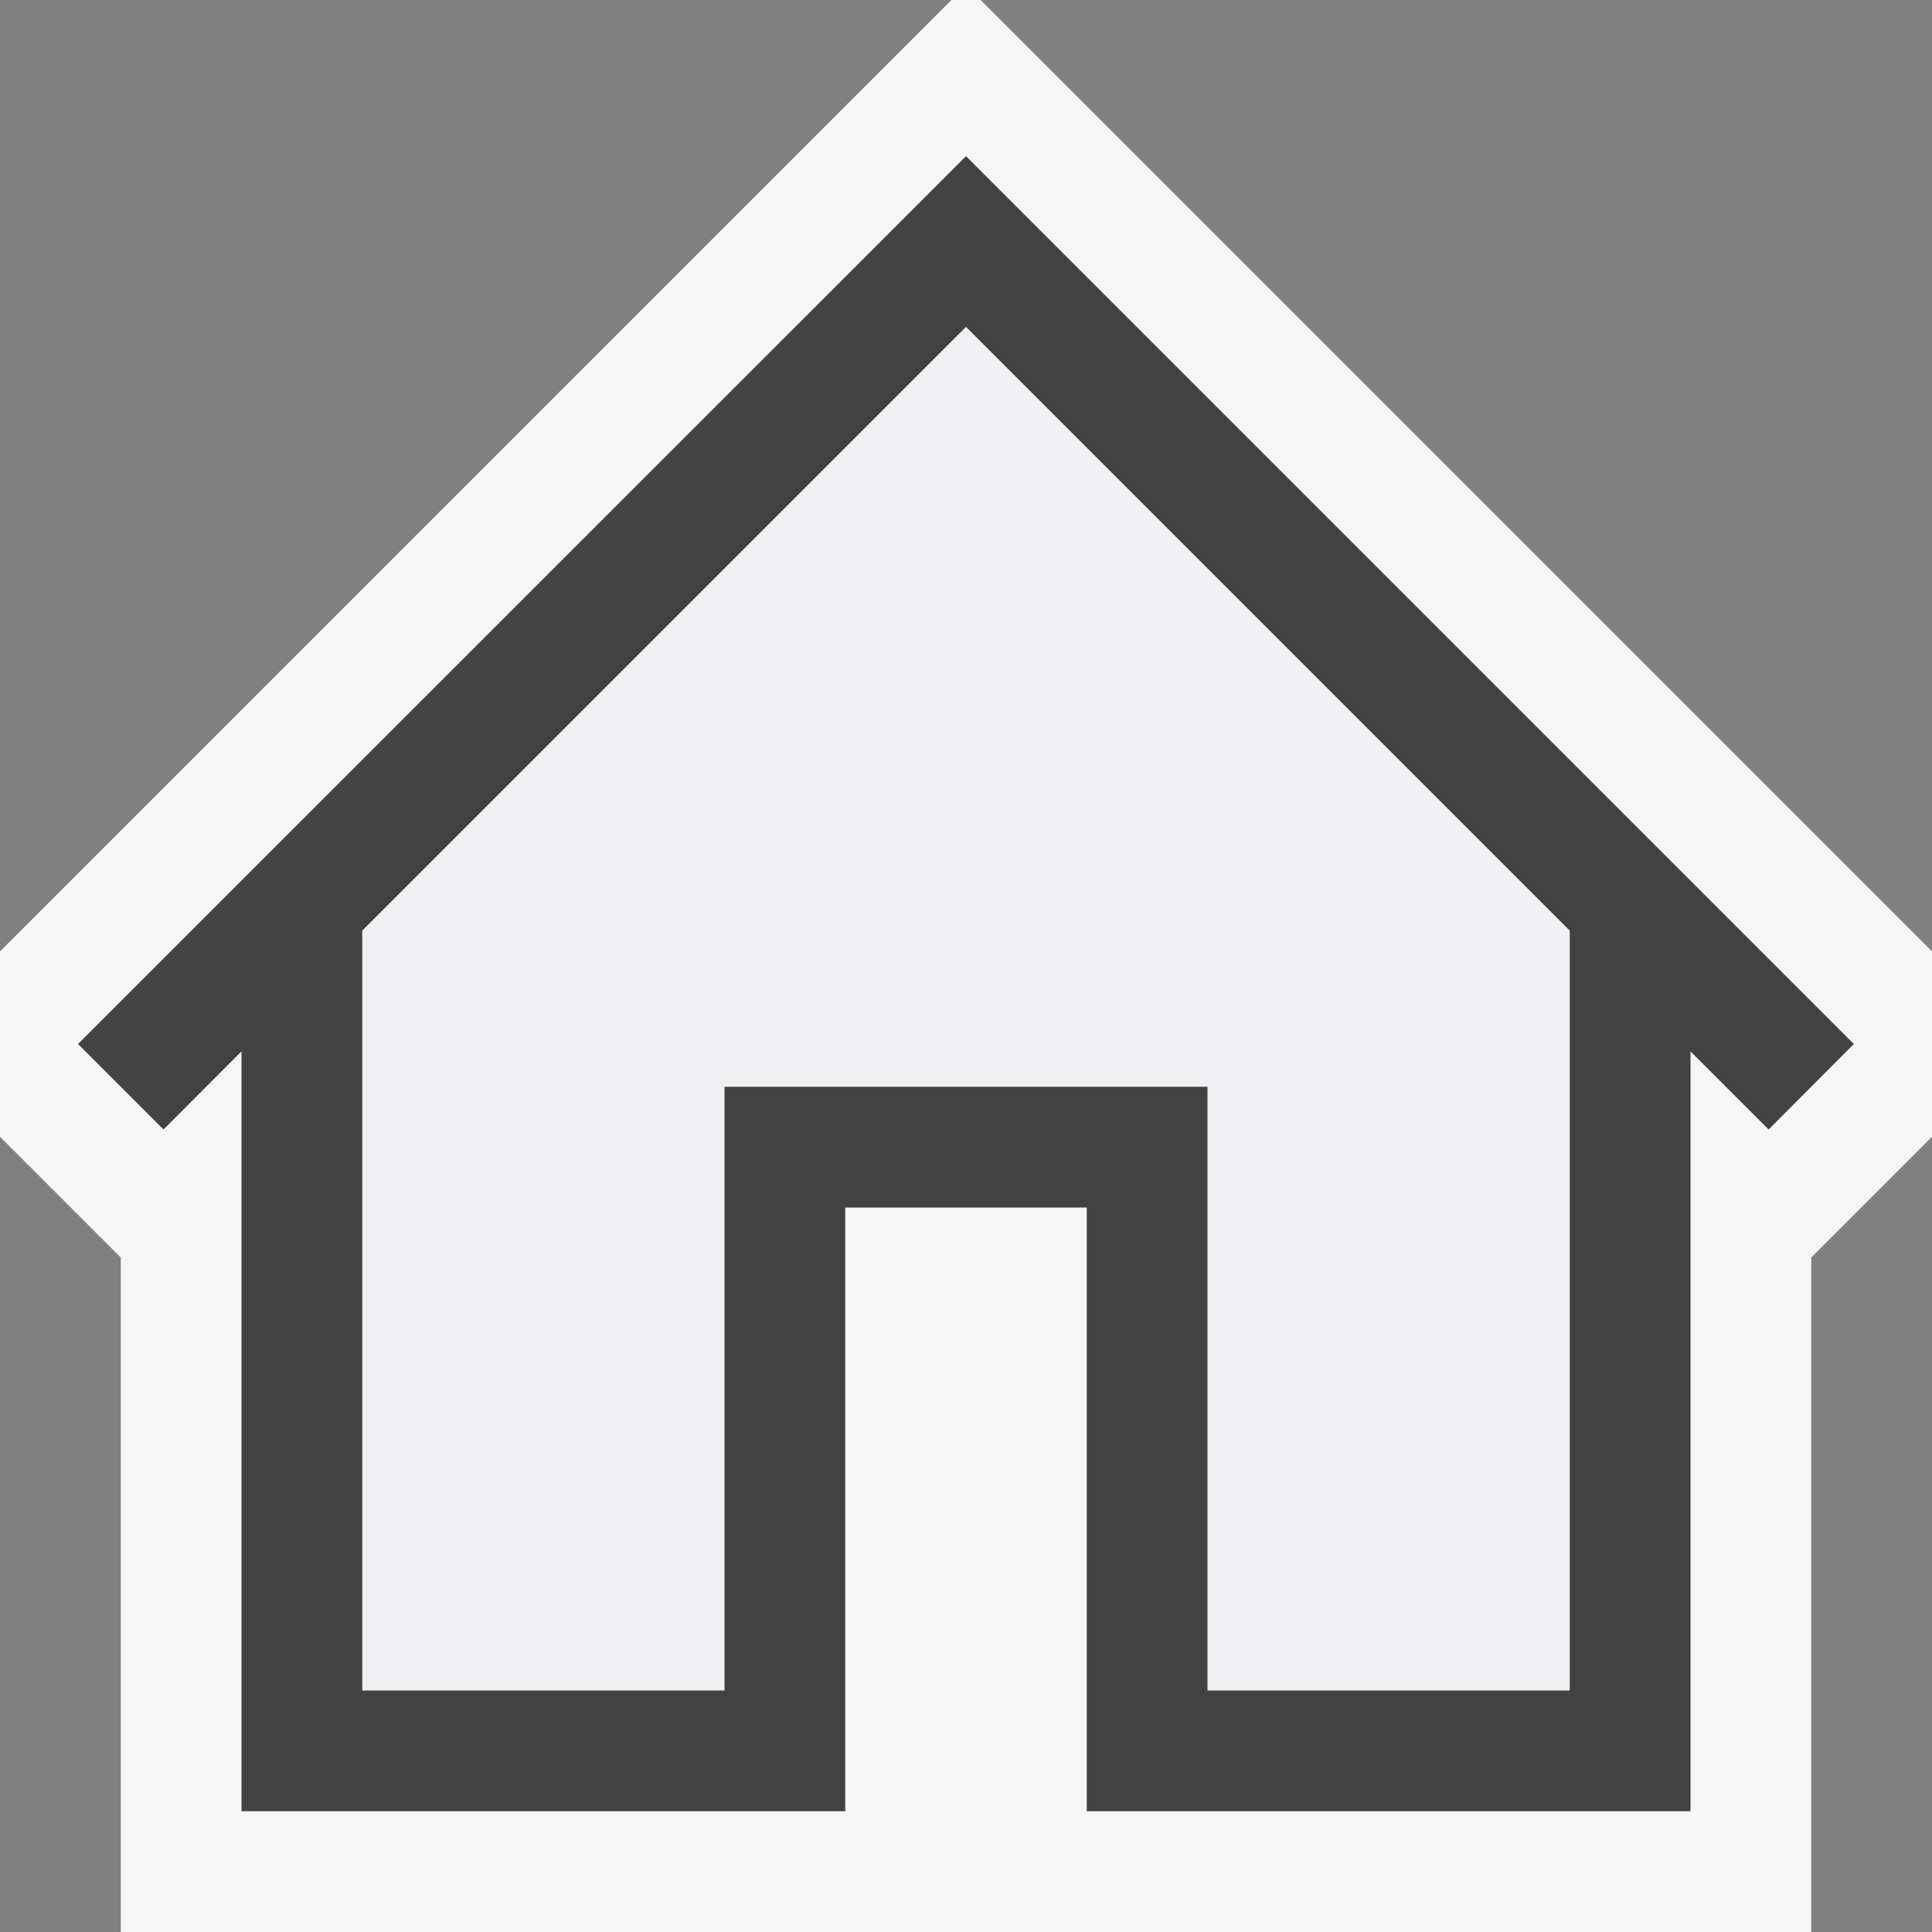 <svg xmlns="http://www.w3.org/2000/svg" viewBox="0 0 16 16"><rect x="0" y="0" width="16" height="16" fill="#808080" stroke="none"/><defs><style>.icon-canvas-transparent,.icon-vs-out{fill:#f6f6f6;}.icon-canvas-transparent{opacity:0;}.icon-vs-fg{fill:#f0eff1;}.icon-vs-bg{fill:#424242;}</style></defs><title>Home_16x</title><g id="canvas"><path class="icon-canvas-transparent" d="M16,16H0V0H16Z"/></g><g id="outline"><path class="icon-vs-out" d="M16,7.879V9.414l-1,1V16H1V10.414l-1-1V7.879L7.879,0h.242Z"/></g><g id="iconFg"><path class="icon-vs-fg" d="M13,14H10V9H6v5H3V7.707l5-5,5,5Z"/></g><g id="iconBg"><path class="icon-vs-bg" d="M.646,8.646l.708.708L2,8.707V15H7V10H9v5h5V8.707l.647.647.706-.708L8,1.293ZM13,14H10V9H6v5H3V7.707l5-5,5,5Z"/></g></svg>